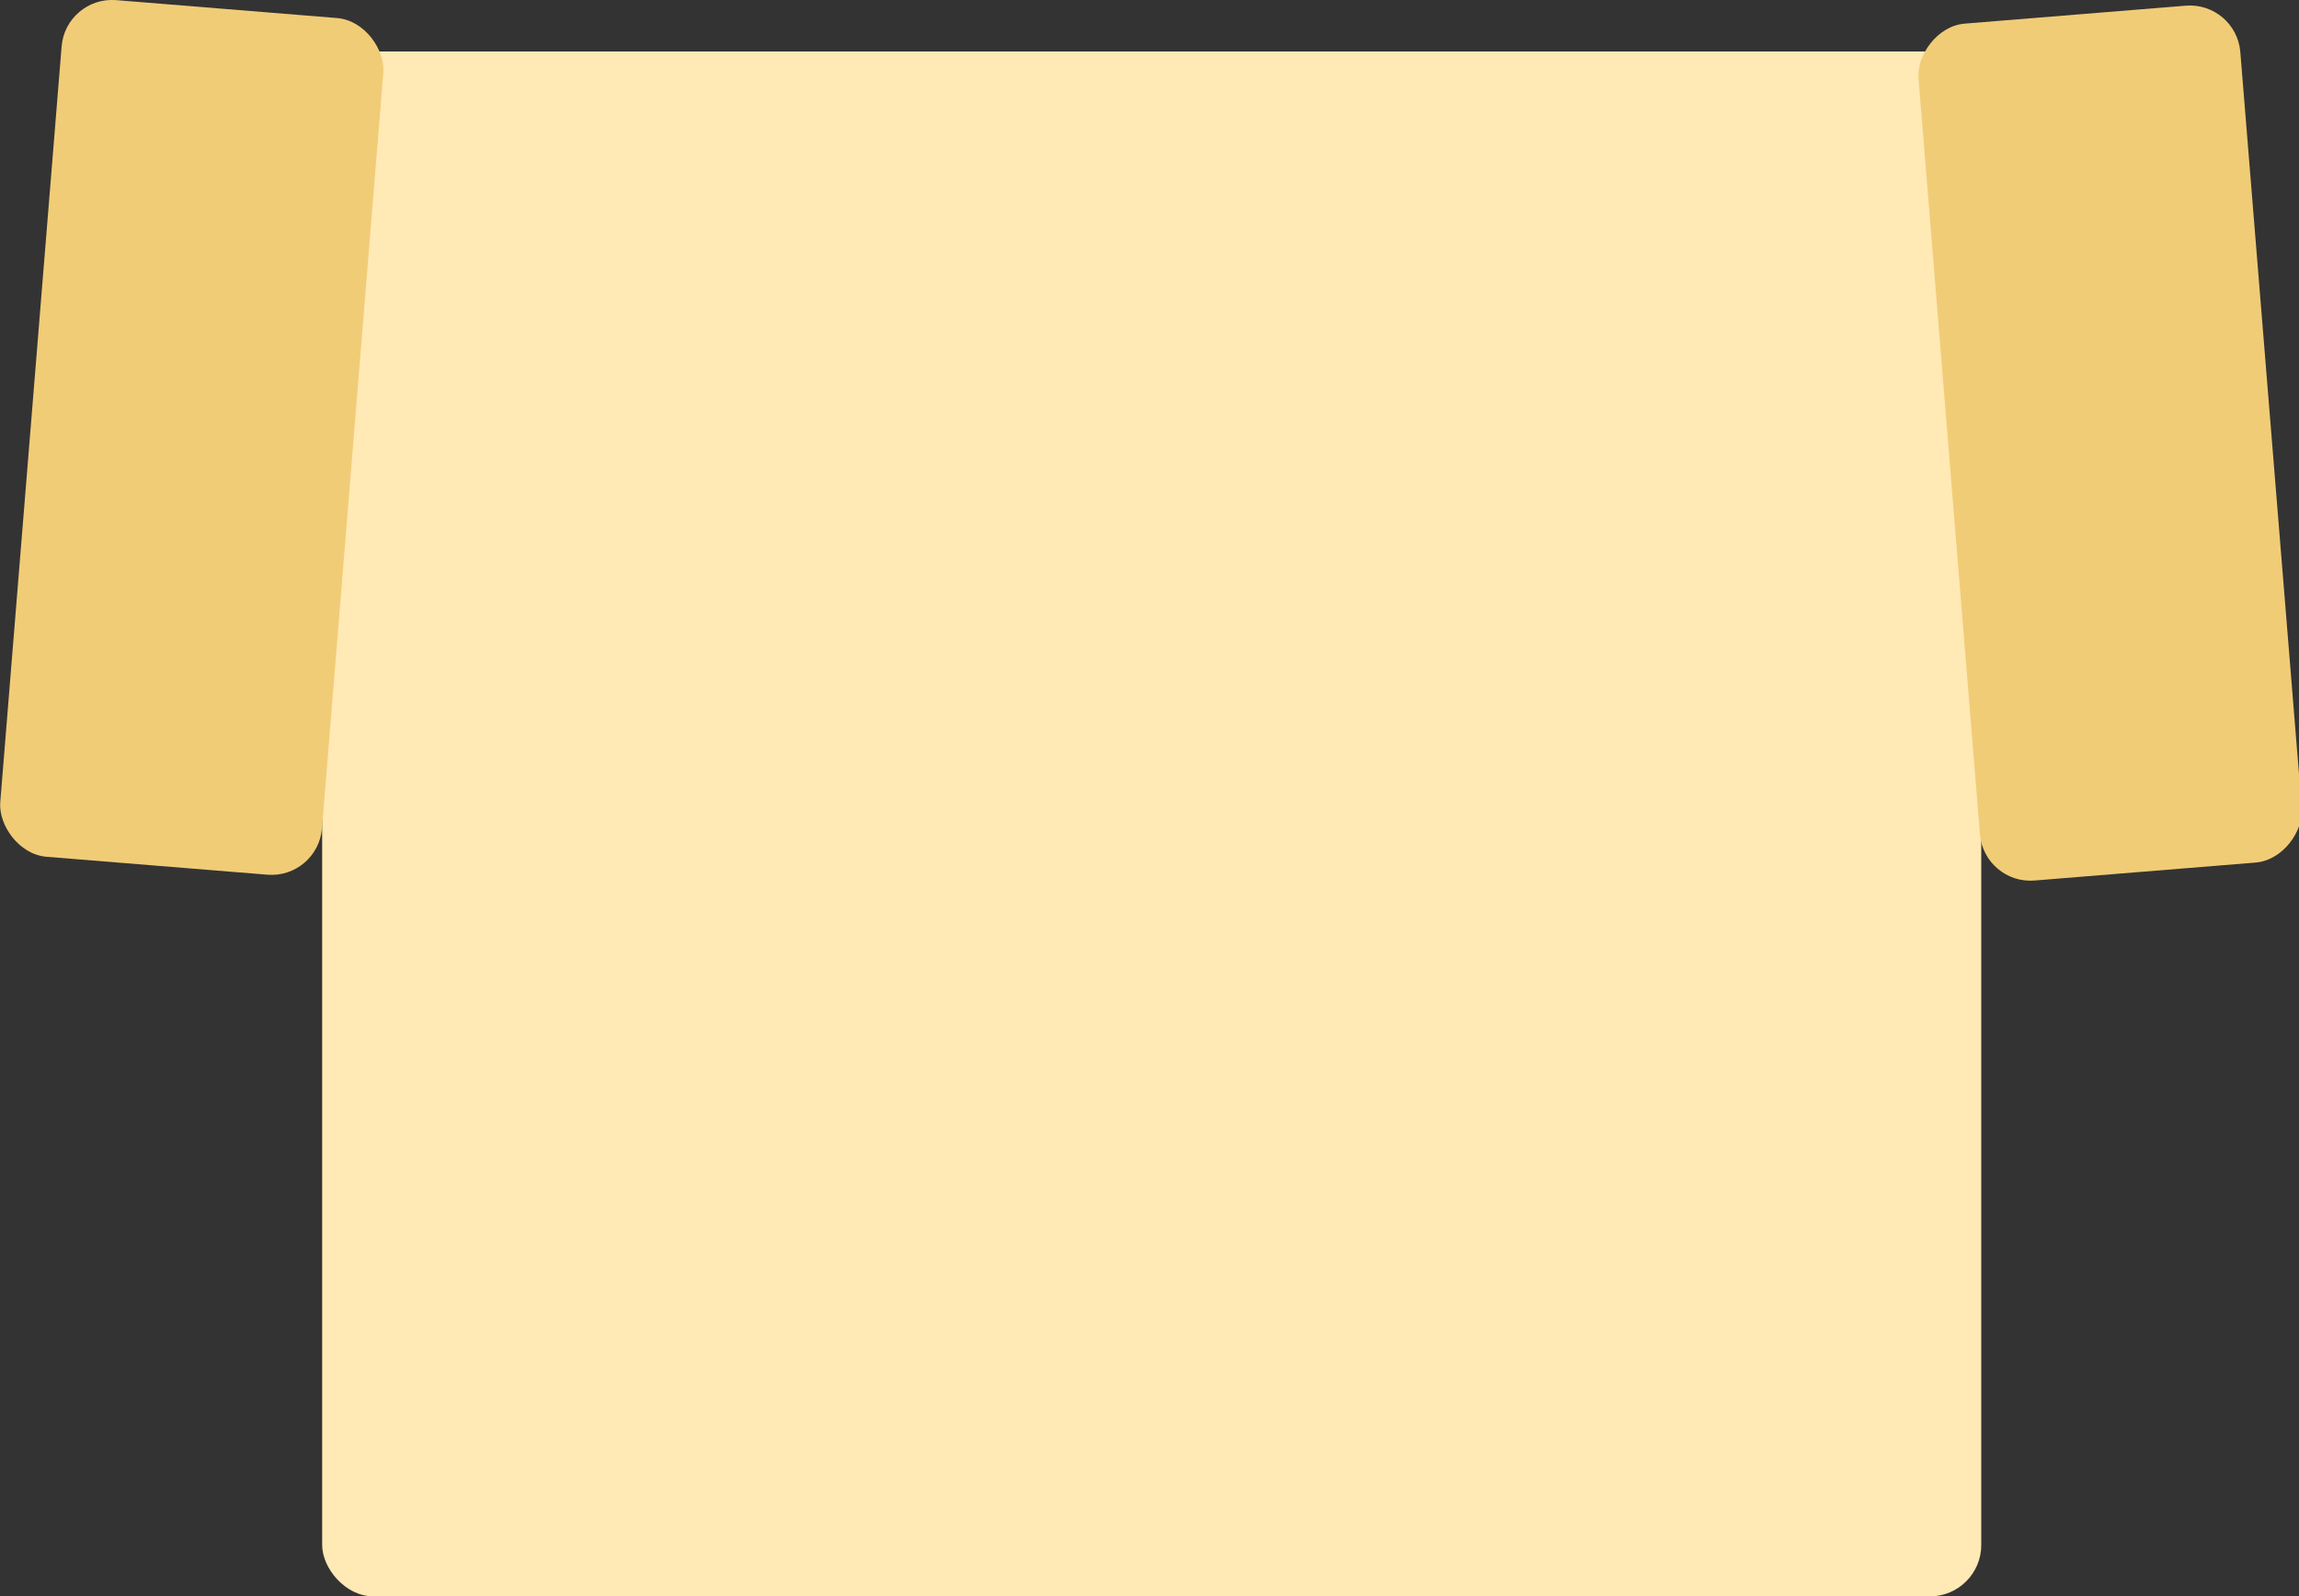 
<svg
	width="55.299mm"
	height="38.409mm"
	viewBox="0 0 55.299 38.409"
	inkscape:export-batch-path="C:\Users\agust\Documents\Mis proyectos\Golden de Noe\Diseño"
	inkscape:export-batch-name="Goldens"
	xmlns:inkscape="http://www.inkscape.org/namespaces/inkscape"
	xmlns:sodipodi="http://sodipodi.sourceforge.net/DTD/sodipodi-0.dtd"
	xmlns="http://www.w3.org/2000/svg"
	xmlns:svg="http://www.w3.org/2000/svg">
  <rect x="0" y="0" width="55.299" height="38.409" fill="#333333" stroke="none"/>
  <g transform="translate(-149.886,-124.751)">
    <rect
			style="fill:#ffe9b5;fill-opacity:1;stroke:none;stroke-width:1.452"
			id="rect5-3-2-8-2"
			width="39.907"
			height="37.171"
			x="157.635"
			y="125.989"
			ry="1.236" />

    <rect
			style="fill:#f1cc77;fill-opacity:1;stroke:none;stroke-width:0.857"
			id="rect7-1-7-9-4"
			width="7.764"
			height="20.679"
			x="161.054"
			y="111.994"
			ry="1.217"
			transform="rotate(4.64)" />

    <rect
			style="fill:#f1cc77;fill-opacity:1;stroke:none;stroke-width:0.857"
			id="rect7-8-2-9-27-5"
			width="7.764"
			height="20.679"
			x="-192.846"
			y="140.832"
			ry="1.217"
			transform="matrix(-0.997,0.081,0.081,0.997,0,0)" />
  </g>
</svg>
